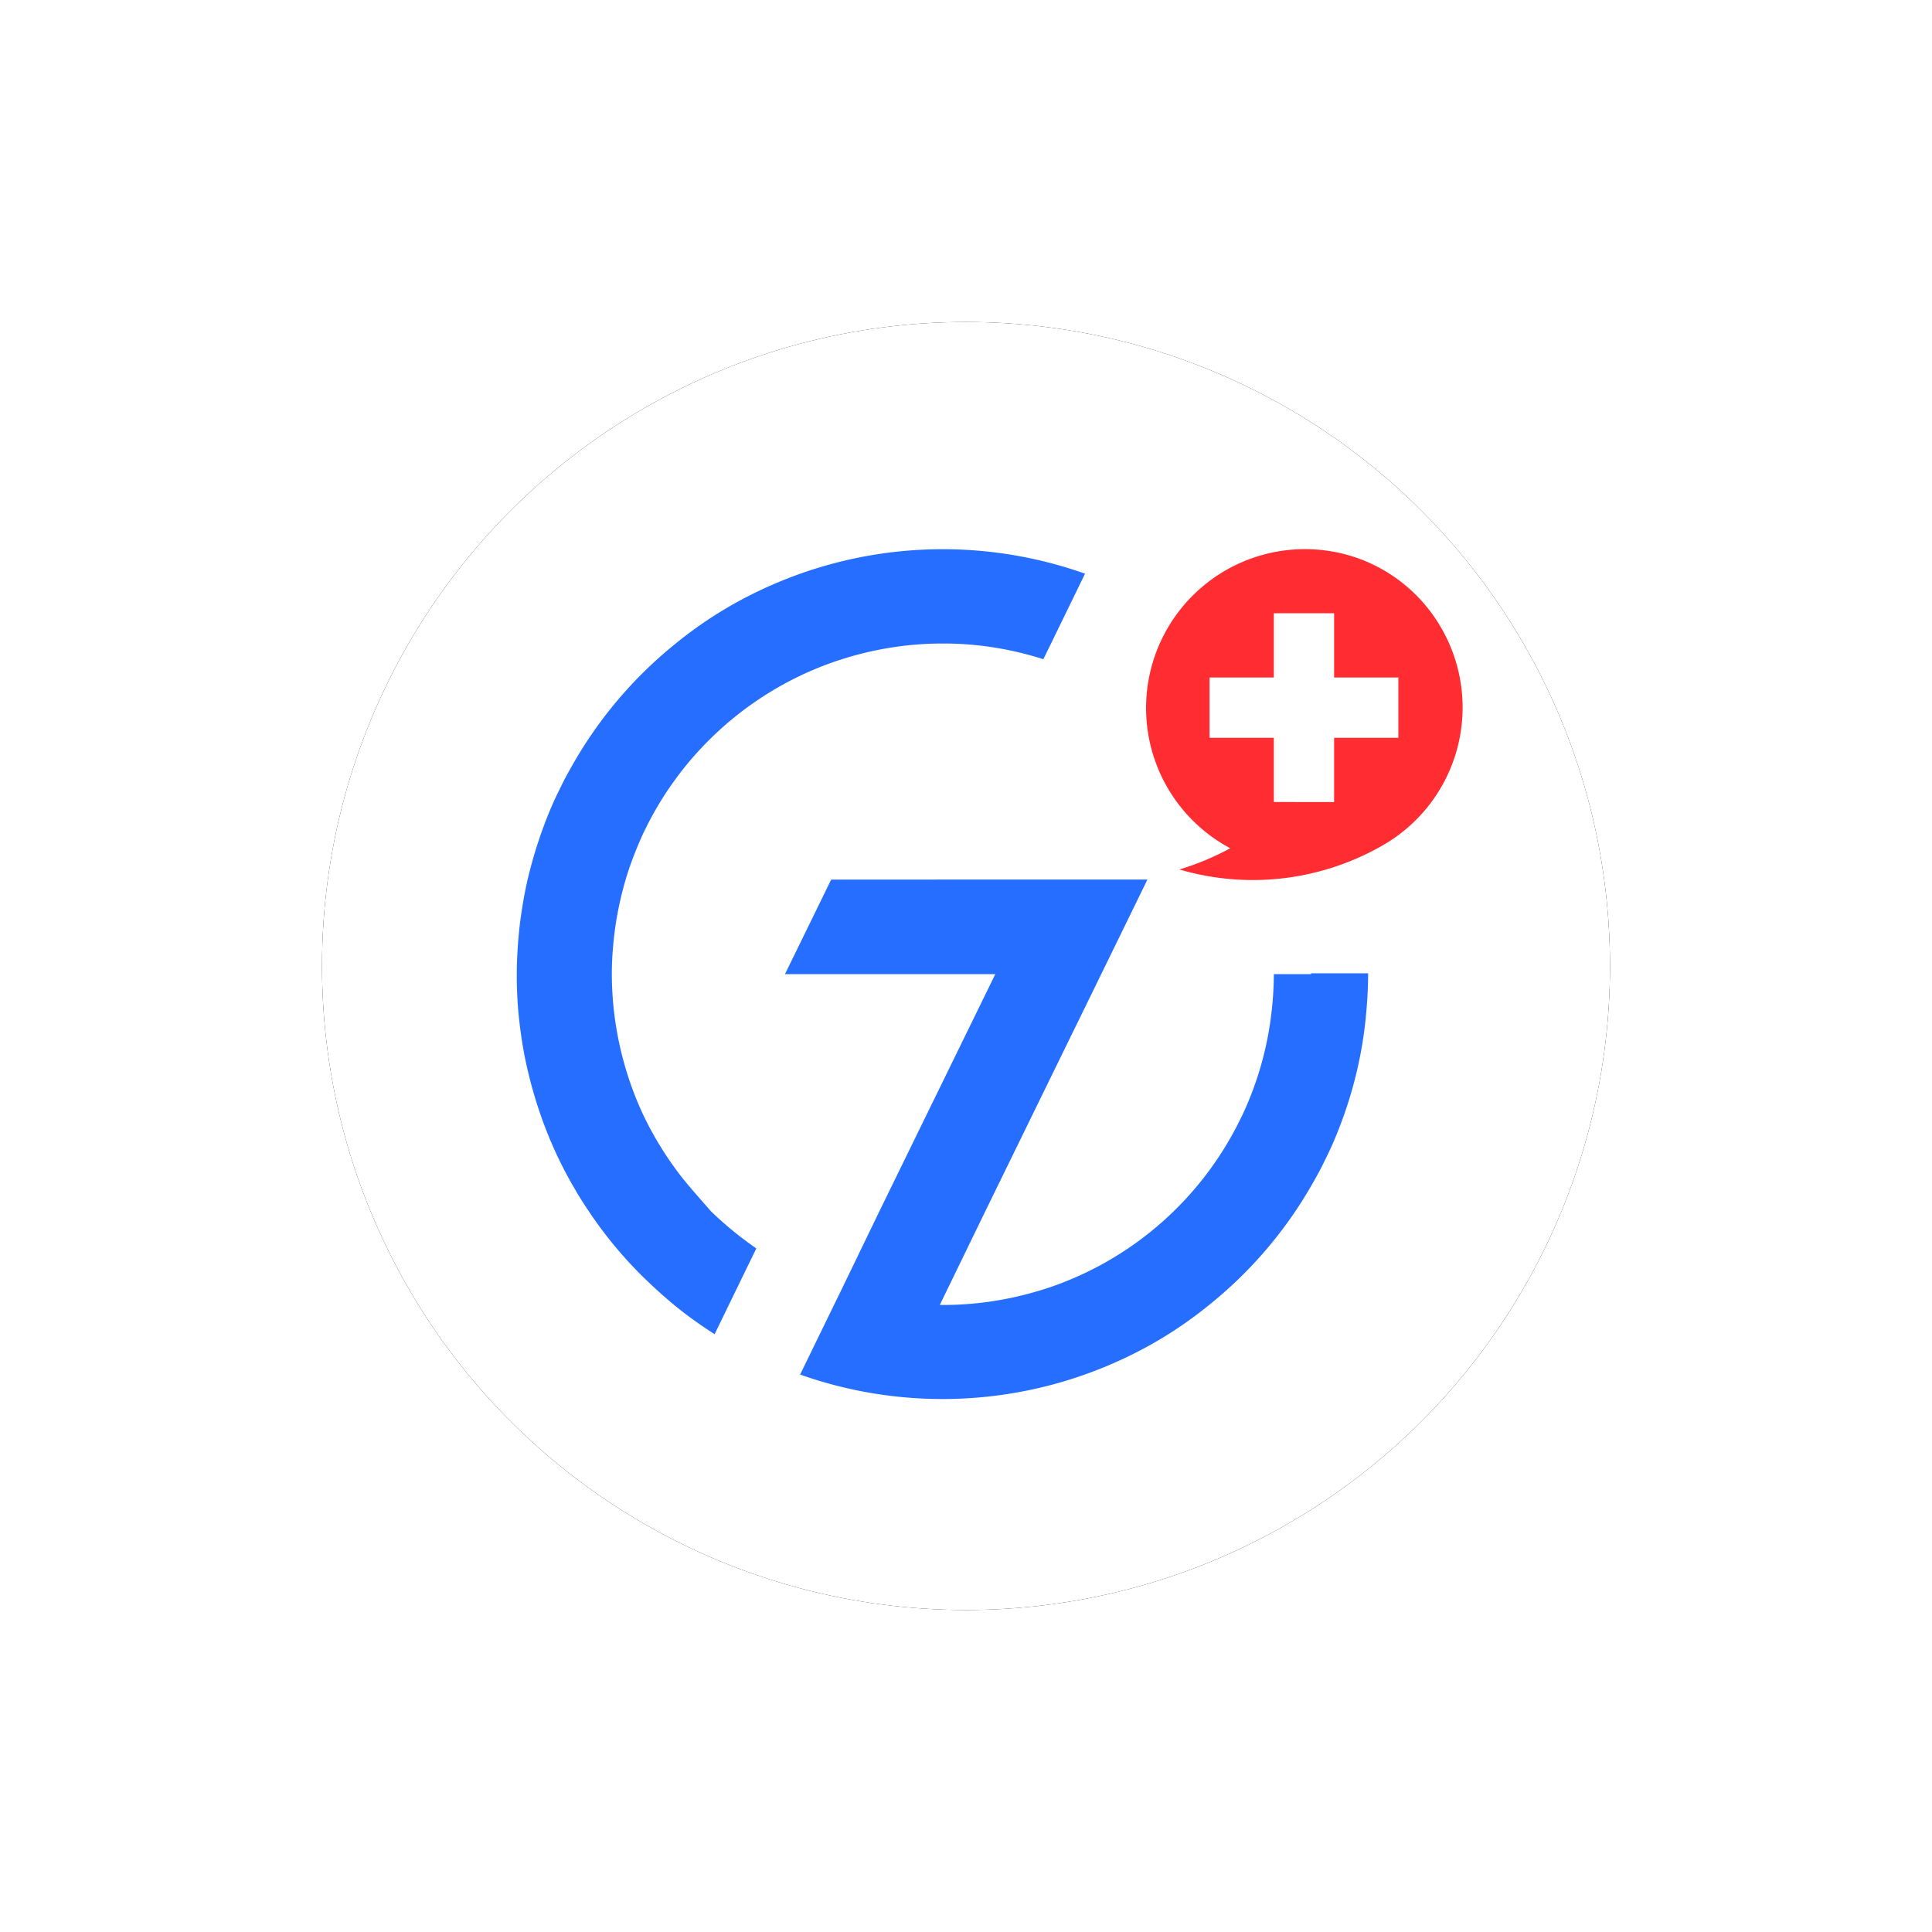 <svg viewBox="0 0 60 60" xmlns="http://www.w3.org/2000/svg" xmlns:xlink="http://www.w3.org/1999/xlink"><defs><filter x="-37.5%" y="-37.5%" width="175%" height="175%" filterUnits="objectBoundingBox" id="a"><feOffset in="SourceAlpha" result="shadowOffsetOuter1"/><feGaussianBlur stdDeviation="5" in="shadowOffsetOuter1" result="shadowBlurOuter1"/><feColorMatrix values="0 0 0 0 0.184 0 0 0 0 0.514 0 0 0 0 1 0 0 0 0.145 0" in="shadowBlurOuter1"/></filter><circle id="b" cx="20" cy="20" r="20"/></defs><g fill="none" fill-rule="evenodd"><g transform="translate(10 10)"><use fill="#000" filter="url(#a)" xlink:href="#b"/><use fill="#FFF" xlink:href="#b"/></g><g fill-rule="nonzero"><path d="M43.263 26.085l.09-.06c-.03.02-.06.05-.09.06z" fill="#EC1C24"/><g fill="#256EFF"><path d="M40.714 30.252H39.56c0 .495-.042.99-.108 1.468a10.235 10.235 0 01-.874 2.919l-.008.016-.074.149a10.279 10.279 0 01-5.764 5.13c-1.08.378-2.235.593-3.439.593h-.107l1.426-2.936 1.435-2.936 1.435-2.935.718-1.468.717-1.468.717-1.468H25.813l-.717 1.468-.718 1.468H30.91l-.717 1.468-1.435 2.935-1.435 2.936-1.18 2.44-.238.487-1.056 2.17a13.235 13.235 0 0010.028-.487 12.763 12.763 0 002.705-1.7 13.171 13.171 0 002.68-2.935c.28-.42.536-.857.775-1.31l.222-.454c.182-.38.338-.776.479-1.171.33-.932.56-1.922.668-2.936.05-.478.082-.973.082-1.468h-1.773v.025z"/><path d="M21.253 36.66a10.514 10.514 0 01-1.262-2.005 10.388 10.388 0 01-.99-4.404c0-.494.042-.989.108-1.467.074-.503.181-.99.321-1.468.149-.503.339-.981.553-1.451l.008-.017.074-.148a10.23 10.23 0 012.02-2.78 10.279 10.279 0 013.745-2.341c1.08-.38 2.234-.594 3.438-.594h.107c1.056.008 2.07.182 3.027.487l.239-.487 1.056-2.169a13.235 13.235 0 00-10.028.487 12.763 12.763 0 00-2.705 1.699 13.171 13.171 0 00-2.68 2.935c-.28.42-.536.858-.775 1.311l-.223.454c-.181.38-.338.775-.478 1.171a14.33 14.33 0 00-.429 1.468c-.107.478-.19.973-.247 1.468-.05.478-.083.973-.083 1.468 0 .494.025.99.083 1.467.058.512.14 1.006.256 1.493.115.495.255.973.42 1.443.28.792.627 1.542 1.047 2.251.132.231.28.462.43.685.461.692.989 1.336 1.566 1.921.355.355.726.693 1.113 1.014.388.314.8.61 1.229.883l.429-.883.866-1.78a11.177 11.177 0 01-1.41-1.155c-.28-.322-.561-.635-.825-.957z"/></g><path d="M44.763 19.507a4.89 4.89 0 00-2.54-2.152 4.934 4.934 0 00-4.016 8.988 8.334 8.334 0 01-1.583.66c.058.016.124.033.181.05 2.16.576 4.354.23 6.152-.809a4.934 4.934 0 001.806-6.737zm-1.336 3.406h-1.995v1.995H39.56v-1.995h-1.996V21.04h1.996v-1.996h1.872v1.996h1.995v1.872z" fill="#FF2D31"/></g><g fill="#FFF"><path d="M34.98 26.44l-.02-.001h-.004v.002h.023zM34.956 26.44h-.015.015z"/></g></g></svg>